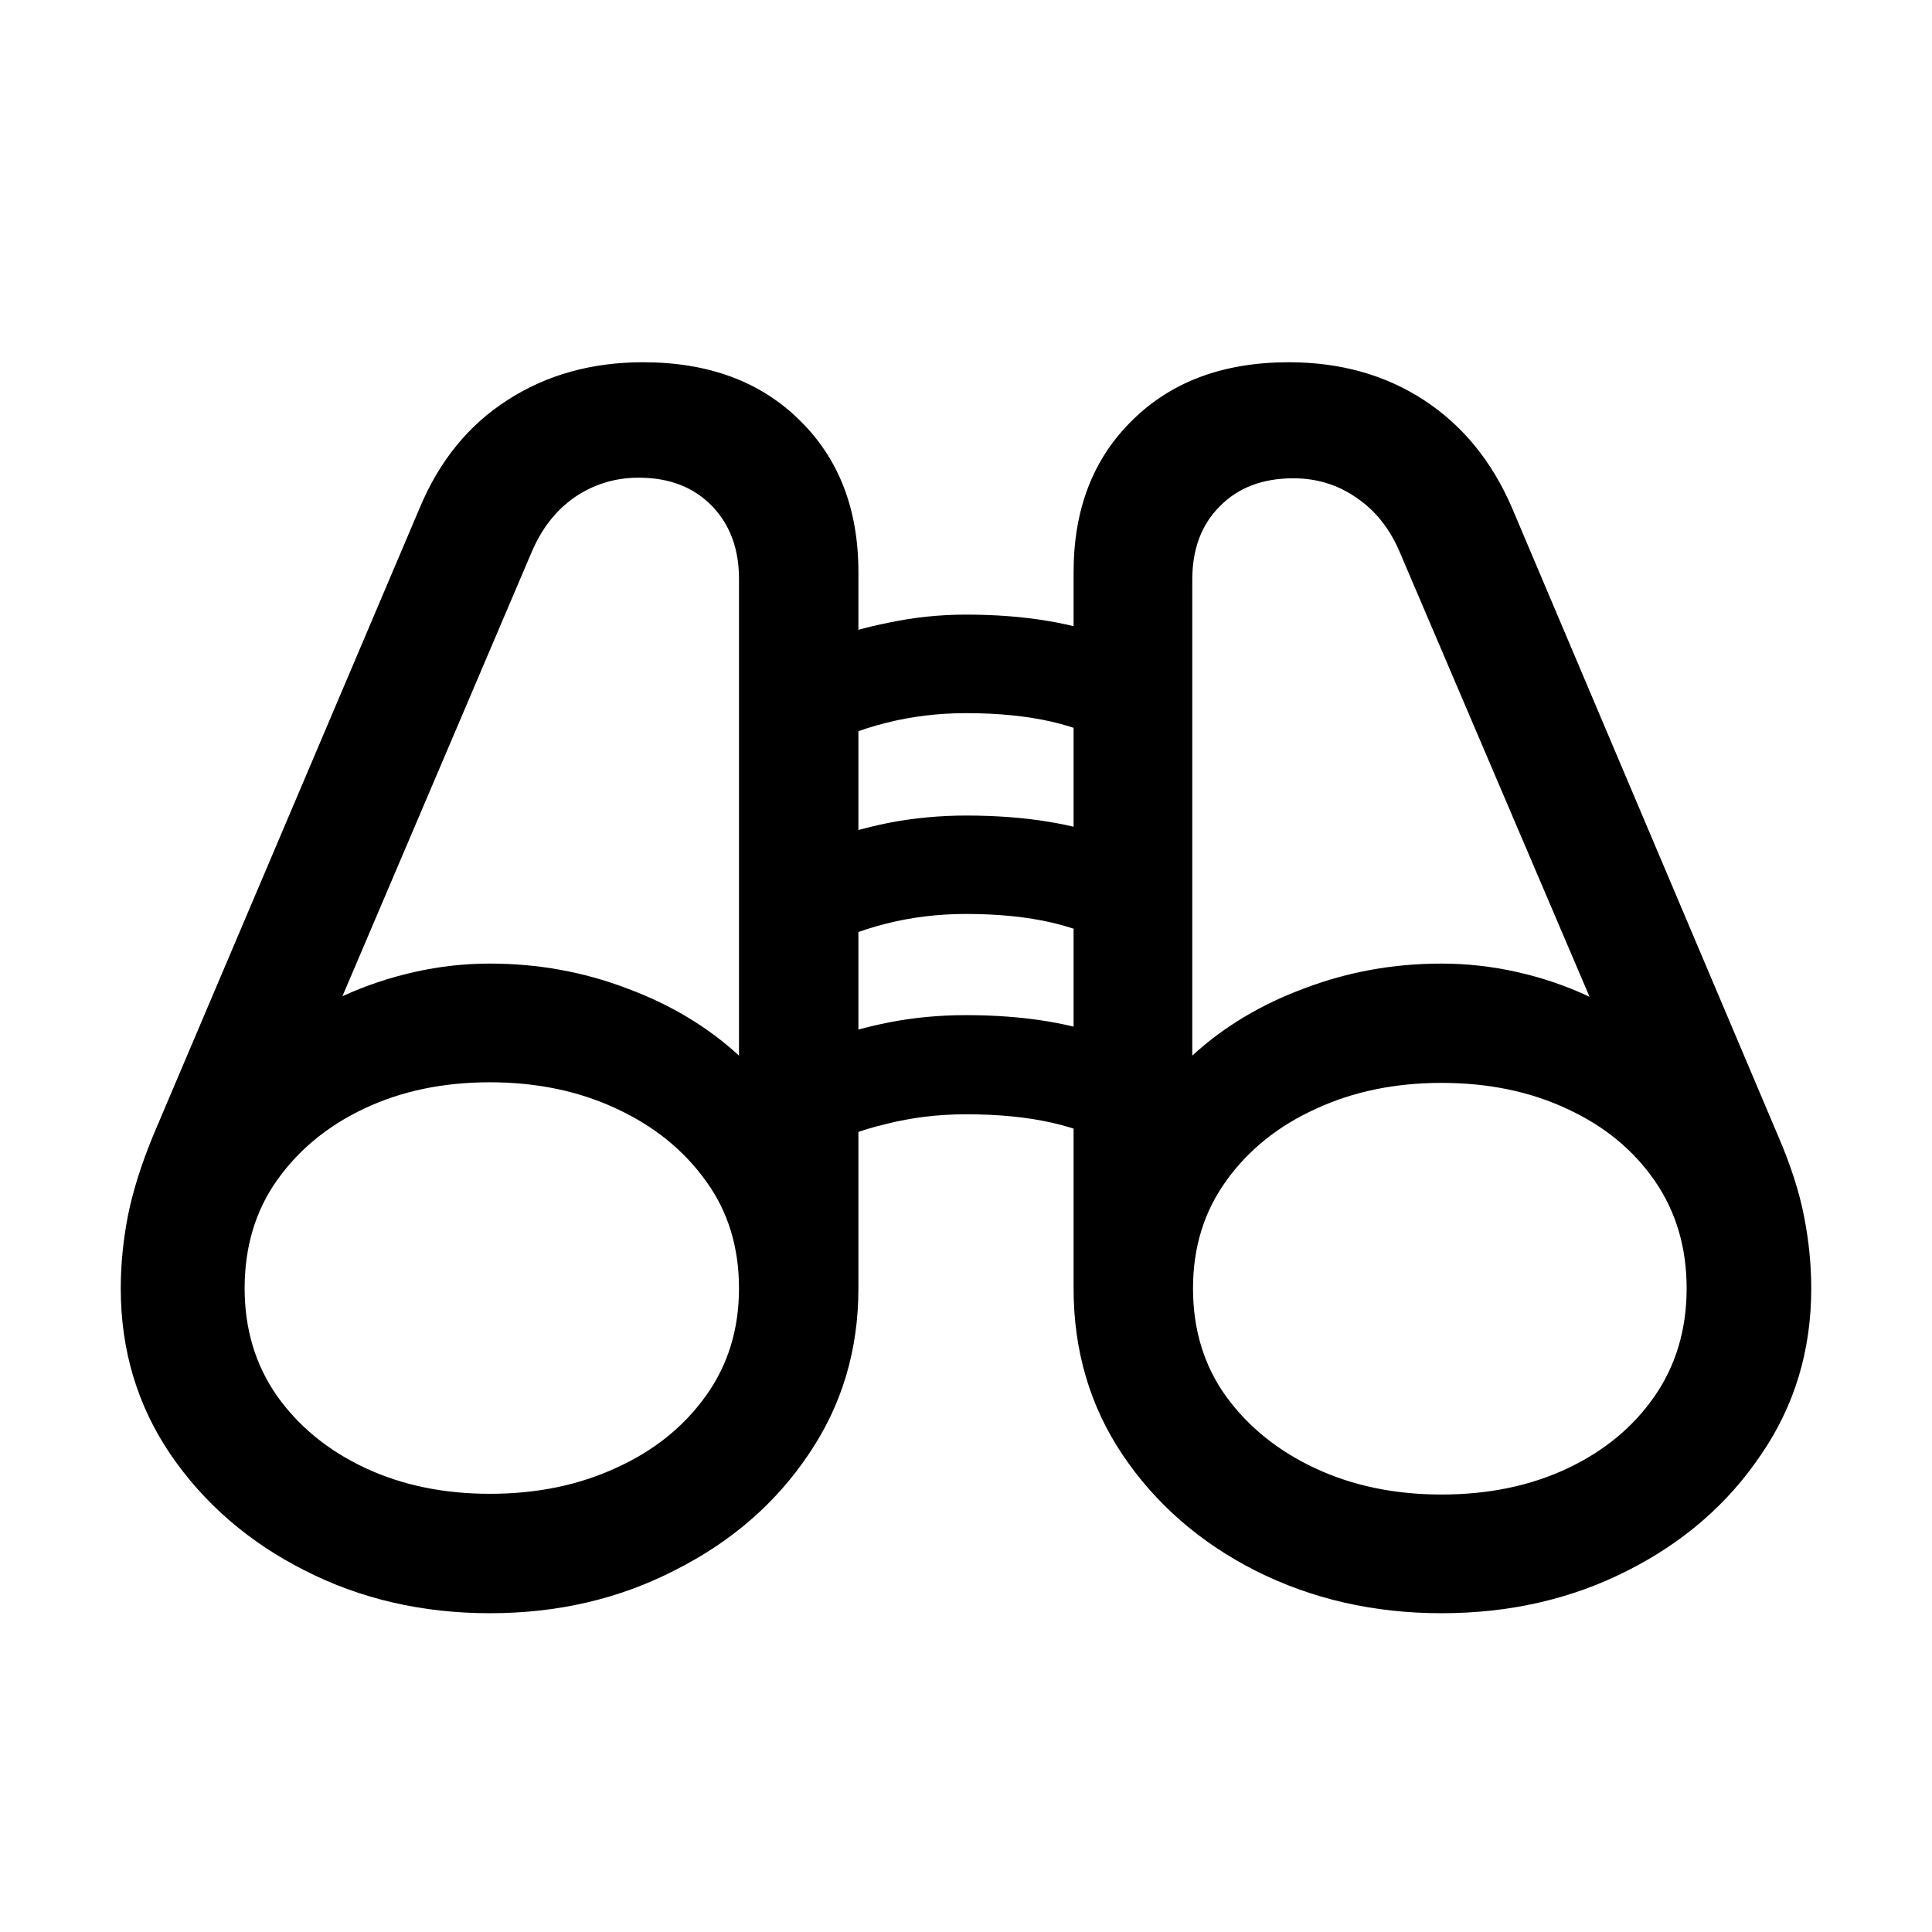 <svg width="16" height="16" viewBox="0 0 16 16" fill="none" xmlns="http://www.w3.org/2000/svg">
  <path
    d="M1 10.67C1 10.472 1.02 10.272 1.059 10.07C1.099 9.869 1.169 9.645 1.27 9.4L3.479 4.199C3.641 3.814 3.882 3.519 4.203 3.313C4.527 3.104 4.901 3 5.326 3C5.867 3 6.299 3.16 6.623 3.481C6.947 3.798 7.109 4.217 7.109 4.739V10.67C7.109 11.181 6.972 11.638 6.698 12.042C6.425 12.449 6.056 12.769 5.591 13.003C5.13 13.241 4.619 13.36 4.057 13.36C3.495 13.36 2.982 13.241 2.518 13.003C2.057 12.769 1.688 12.449 1.41 12.042C1.137 11.638 1 11.181 1 10.67ZM2.836 8.25C3.024 8.164 3.222 8.097 3.431 8.05C3.639 8.003 3.848 7.98 4.057 7.98C4.453 7.98 4.831 8.048 5.191 8.185C5.551 8.318 5.861 8.504 6.12 8.742V4.793C6.12 4.545 6.045 4.343 5.894 4.188C5.742 4.033 5.541 3.956 5.289 3.956C5.094 3.956 4.918 4.01 4.759 4.118C4.604 4.226 4.486 4.377 4.403 4.572L2.836 8.25ZM2.026 10.67C2.026 11.005 2.114 11.3 2.291 11.556C2.471 11.811 2.714 12.011 3.02 12.155C3.326 12.299 3.672 12.371 4.057 12.371C4.446 12.371 4.795 12.299 5.105 12.155C5.415 12.015 5.661 11.817 5.845 11.561C6.029 11.305 6.12 11.008 6.12 10.67C6.12 10.328 6.029 10.031 5.845 9.779C5.661 9.523 5.413 9.323 5.1 9.179C4.79 9.035 4.442 8.963 4.057 8.963C3.672 8.963 3.326 9.035 3.02 9.179C2.714 9.323 2.471 9.523 2.291 9.779C2.114 10.031 2.026 10.328 2.026 10.67ZM15 10.67C15 11.185 14.861 11.644 14.584 12.047C14.31 12.454 13.941 12.774 13.477 13.008C13.016 13.242 12.503 13.36 11.938 13.36C11.376 13.36 10.863 13.242 10.398 13.008C9.937 12.774 9.57 12.454 9.296 12.047C9.026 11.644 8.891 11.185 8.891 10.67V4.739C8.891 4.217 9.053 3.798 9.377 3.481C9.701 3.16 10.133 3 10.674 3C11.098 3 11.471 3.104 11.792 3.313C12.112 3.522 12.355 3.819 12.521 4.204L14.725 9.406C14.829 9.647 14.901 9.87 14.941 10.076C14.98 10.277 15 10.475 15 10.67ZM13.164 8.255L11.592 4.572C11.509 4.377 11.39 4.228 11.235 4.123C11.081 4.015 10.906 3.961 10.711 3.961C10.456 3.961 10.252 4.039 10.101 4.194C9.95 4.345 9.874 4.547 9.874 4.799V8.742C10.133 8.504 10.443 8.318 10.803 8.185C11.163 8.048 11.541 7.98 11.938 7.98C12.146 7.98 12.355 8.003 12.564 8.05C12.773 8.097 12.973 8.165 13.164 8.255ZM13.968 10.67C13.968 10.331 13.88 10.034 13.704 9.779C13.527 9.523 13.286 9.325 12.98 9.184C12.674 9.04 12.326 8.968 11.938 8.968C11.552 8.968 11.205 9.04 10.895 9.184C10.585 9.325 10.339 9.523 10.155 9.779C9.971 10.034 9.88 10.331 9.88 10.67C9.88 11.012 9.971 11.311 10.155 11.566C10.339 11.818 10.585 12.017 10.895 12.161C11.205 12.305 11.552 12.377 11.938 12.377C12.326 12.377 12.674 12.305 12.98 12.161C13.286 12.017 13.527 11.817 13.704 11.561C13.88 11.305 13.968 11.008 13.968 10.67ZM6.79 9.519V8.633C6.97 8.561 7.163 8.506 7.368 8.466C7.573 8.426 7.784 8.407 8 8.407C8.486 8.407 8.898 8.475 9.237 8.612V9.508C8.949 9.321 8.537 9.228 8 9.228C7.77 9.228 7.548 9.255 7.336 9.309C7.123 9.359 6.941 9.429 6.79 9.519ZM6.79 7.867V6.981C6.97 6.909 7.163 6.853 7.368 6.813C7.573 6.774 7.784 6.754 8 6.754C8.486 6.754 8.898 6.82 9.237 6.954V7.856C8.949 7.665 8.537 7.569 8 7.569C7.77 7.569 7.548 7.596 7.336 7.65C7.123 7.704 6.941 7.776 6.79 7.867ZM6.79 6.203V5.323C6.97 5.251 7.163 5.195 7.368 5.155C7.573 5.112 7.784 5.09 8 5.09C8.486 5.09 8.898 5.159 9.237 5.296V6.192C8.949 6.001 8.537 5.906 8 5.906C7.77 5.906 7.548 5.933 7.336 5.987C7.123 6.041 6.941 6.113 6.79 6.203Z"
    fill="currentColor" />
</svg>